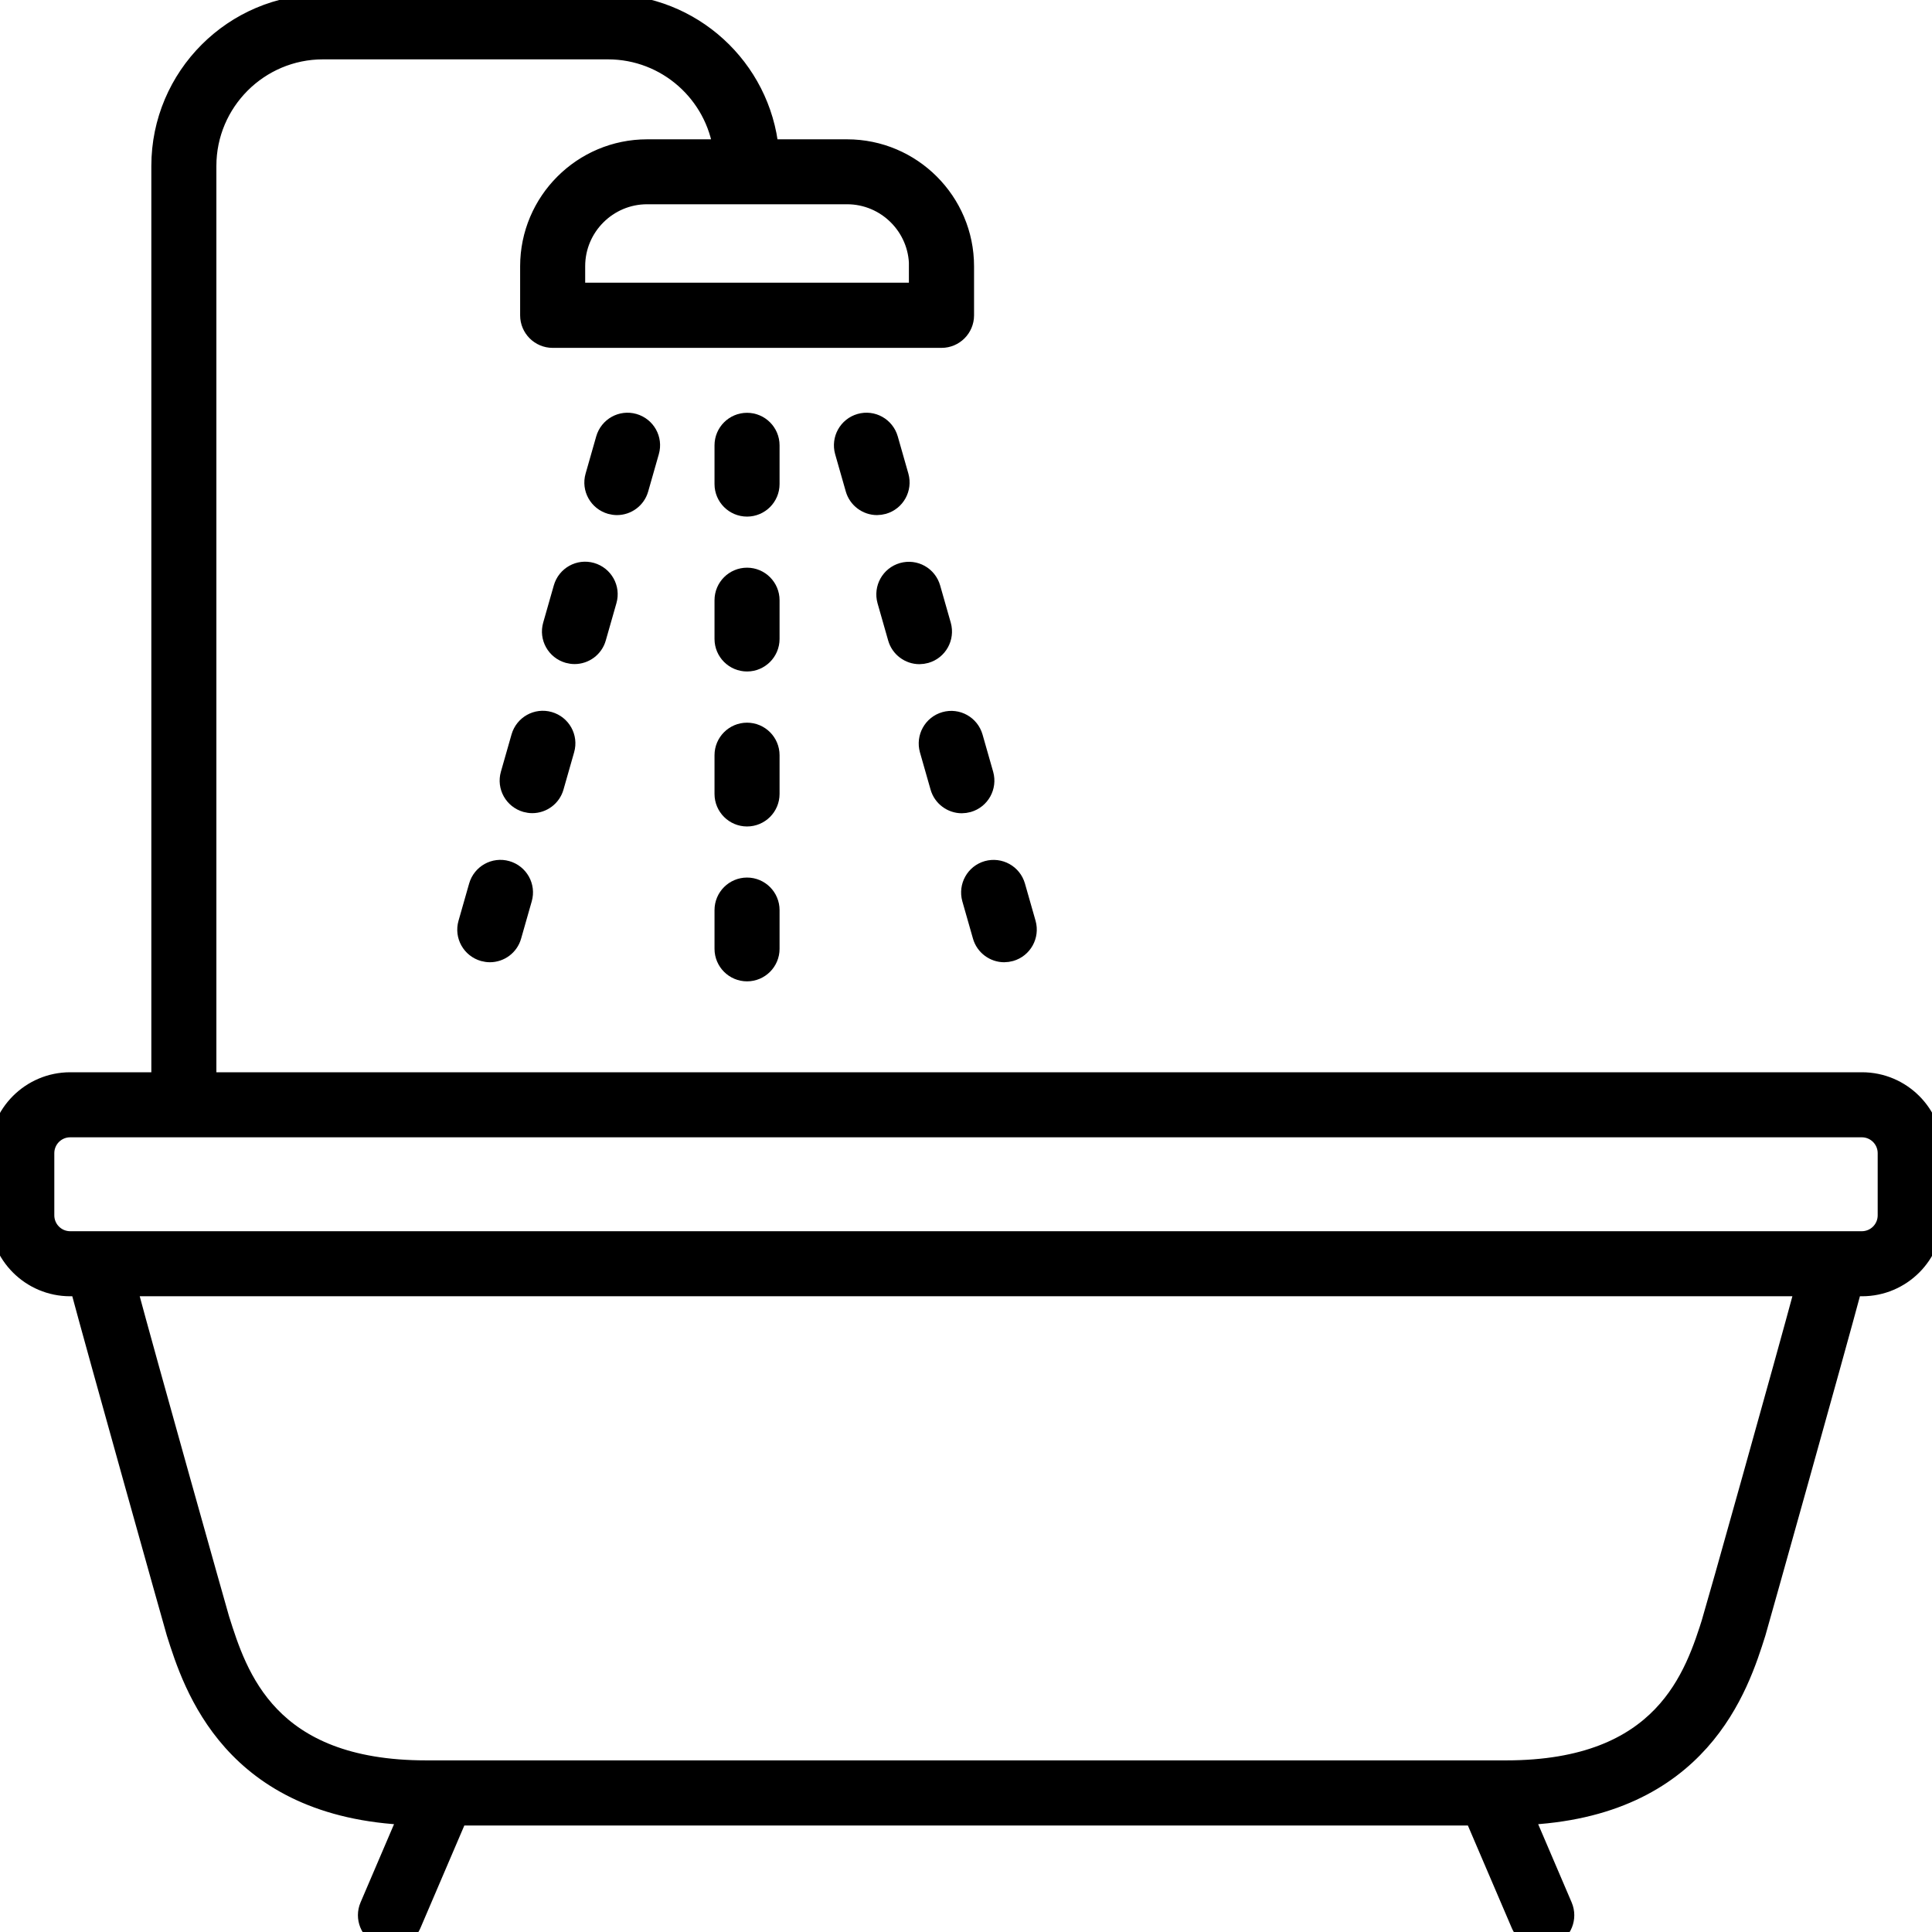 <?xml version="1.0" encoding="UTF-8"?>
<svg id="Home_Improvement_Tools" data-name="Home Improvement &amp;amp; Tools" xmlns="http://www.w3.org/2000/svg" viewBox="0 0 180 180">
  <defs>
    <style>
      .cls-1 {
        stroke: #000;
        stroke-miterlimit: 10;
        stroke-width: 2px;
      }
    </style>
  </defs>
  <path class="cls-1" d="M173.46,100.9H19.16V15.46c0-6.03,4.91-10.93,10.93-10.93h26.55c5.53,0,10.1,4.12,10.82,9.45h-7.17c-5.97,0-10.83,4.86-10.83,10.83v4.57c0,1.12.91,2.03,2.03,2.03h36.23c1.12,0,2.03-.91,2.03-2.03v-4.57c0-5.97-4.86-10.83-10.83-10.83h-7.36c-.75-7.58-7.15-13.51-14.92-13.51h-26.55c-8.27,0-14.99,6.73-14.99,14.99v85.44H6.54C2.93,100.9,0,103.83,0,107.44v5.79C0,116.84,2.93,119.77,6.54,119.77h.96c1.58,5.93,8.88,31.93,9,32.32,1.56,4.93,5.16,16.3,21.69,16.95l-3.68,8.6c-.44,1.03.04,2.22,1.07,2.67.26.11.53.16.8.16.79,0,1.54-.46,1.87-1.23l4.35-10.16h94.82l4.35,10.16c.33.77,1.08,1.23,1.87,1.23.27,0,.54-.05.8-.16,1.03-.44,1.51-1.63,1.07-2.67l-3.68-8.6c16.53-.65,20.13-12.01,21.69-16.95.12-.39,7.42-26.39,9-32.32h.96c3.61,0,6.54-2.93,6.54-6.54v-5.79c0-3.61-2.93-6.54-6.54-6.54ZM85.68,24.8v2.54h-32.16v-2.54c0-3.73,3.04-6.77,6.77-6.77h18.63c3.73,0,6.77,3.04,6.77,6.77ZM159.63,150.87c-1.67,5.29-4.47,14.14-19.31,14.14H39.69c-14.84,0-17.64-8.85-19.31-14.14-.13-.42-6.8-24.1-8.67-31.1h156.59c-1.87,7-8.54,30.68-8.67,31.1ZM175.94,113.23c0,1.37-1.11,2.48-2.48,2.48H6.54c-1.37,0-2.48-1.11-2.48-2.48v-5.79c0-1.37,1.11-2.48,2.48-2.48h166.92c1.37,0,2.48,1.11,2.48,2.48v5.79Z"/>
  <path class="cls-1" d="M57.48,46.99c.88,0,1.7-.58,1.95-1.48l.99-3.47c.31-1.08-.32-2.2-1.4-2.51-1.08-.31-2.2.32-2.51,1.4l-.99,3.47c-.31,1.08.32,2.2,1.4,2.51.19.05.37.08.56.08Z"/>
  <path class="cls-1" d="M49.59,74.76c.88,0,1.7-.58,1.95-1.48l.99-3.47c.31-1.08-.32-2.2-1.4-2.51-1.08-.31-2.2.32-2.51,1.4l-.99,3.47c-.31,1.08.32,2.2,1.4,2.51.19.05.37.08.56.08Z"/>
  <path class="cls-1" d="M53.53,60.87c.88,0,1.7-.58,1.95-1.48l.99-3.47c.31-1.08-.32-2.2-1.4-2.51-1.08-.31-2.2.32-2.51,1.4l-.99,3.47c-.31,1.08.32,2.2,1.4,2.51.19.05.37.08.56.08Z"/>
  <path class="cls-1" d="M44.67,82.59l-.99,3.47c-.31,1.08.32,2.2,1.4,2.51.19.05.37.08.56.08.88,0,1.7-.58,1.95-1.48l.99-3.47c.31-1.08-.32-2.2-1.4-2.51-1.08-.31-2.2.32-2.51,1.4Z"/>
  <path class="cls-1" d="M90.62,83.7l.99,3.47c.25.89,1.07,1.48,1.95,1.48.18,0,.37-.03.56-.08,1.08-.31,1.7-1.43,1.4-2.51l-.99-3.47c-.31-1.08-1.43-1.7-2.51-1.4-1.08.31-1.7,1.43-1.4,2.51Z"/>
  <path class="cls-1" d="M83.71,59.4c.25.89,1.07,1.48,1.95,1.48.18,0,.37-.03.56-.08,1.08-.31,1.7-1.43,1.4-2.51l-.99-3.47c-.31-1.08-1.42-1.71-2.51-1.4-1.08.31-1.7,1.43-1.4,2.51l.99,3.47Z"/>
  <path class="cls-1" d="M83.67,44.4l-.99-3.47c-.31-1.08-1.43-1.71-2.51-1.4-1.08.31-1.7,1.43-1.4,2.51l.99,3.47c.25.89,1.07,1.48,1.95,1.48.18,0,.37-.03.56-.08,1.08-.31,1.7-1.43,1.4-2.51Z"/>
  <path class="cls-1" d="M88.07,67.31c-1.08.31-1.7,1.43-1.4,2.51l.99,3.47c.25.89,1.07,1.48,1.95,1.48.18,0,.37-.03.56-.08,1.08-.31,1.7-1.43,1.4-2.51l-.99-3.47c-.31-1.08-1.43-1.71-2.51-1.4Z"/>
  <path class="cls-1" d="M71.63,55.92c0-1.12-.91-2.03-2.03-2.03s-2.03.91-2.03,2.03v3.61c0,1.12.91,2.03,2.03,2.03s2.03-.91,2.03-2.03v-3.61Z"/>
  <path class="cls-1" d="M71.63,70.36c0-1.12-.91-2.03-2.03-2.03s-2.03.91-2.03,2.03v3.61c0,1.12.91,2.03,2.03,2.03s2.03-.91,2.03-2.03v-3.61Z"/>
  <path class="cls-1" d="M71.63,41.49c0-1.12-.91-2.03-2.03-2.03s-2.03.91-2.03,2.03v3.61c0,1.12.91,2.03,2.03,2.03s2.03-.91,2.03-2.03v-3.61Z"/>
  <path class="cls-1" d="M69.6,82.76c-1.12,0-2.03.91-2.03,2.03v3.61c0,1.12.91,2.03,2.03,2.03s2.03-.91,2.03-2.03v-3.61c0-1.12-.91-2.03-2.03-2.03Z"/>
</svg>